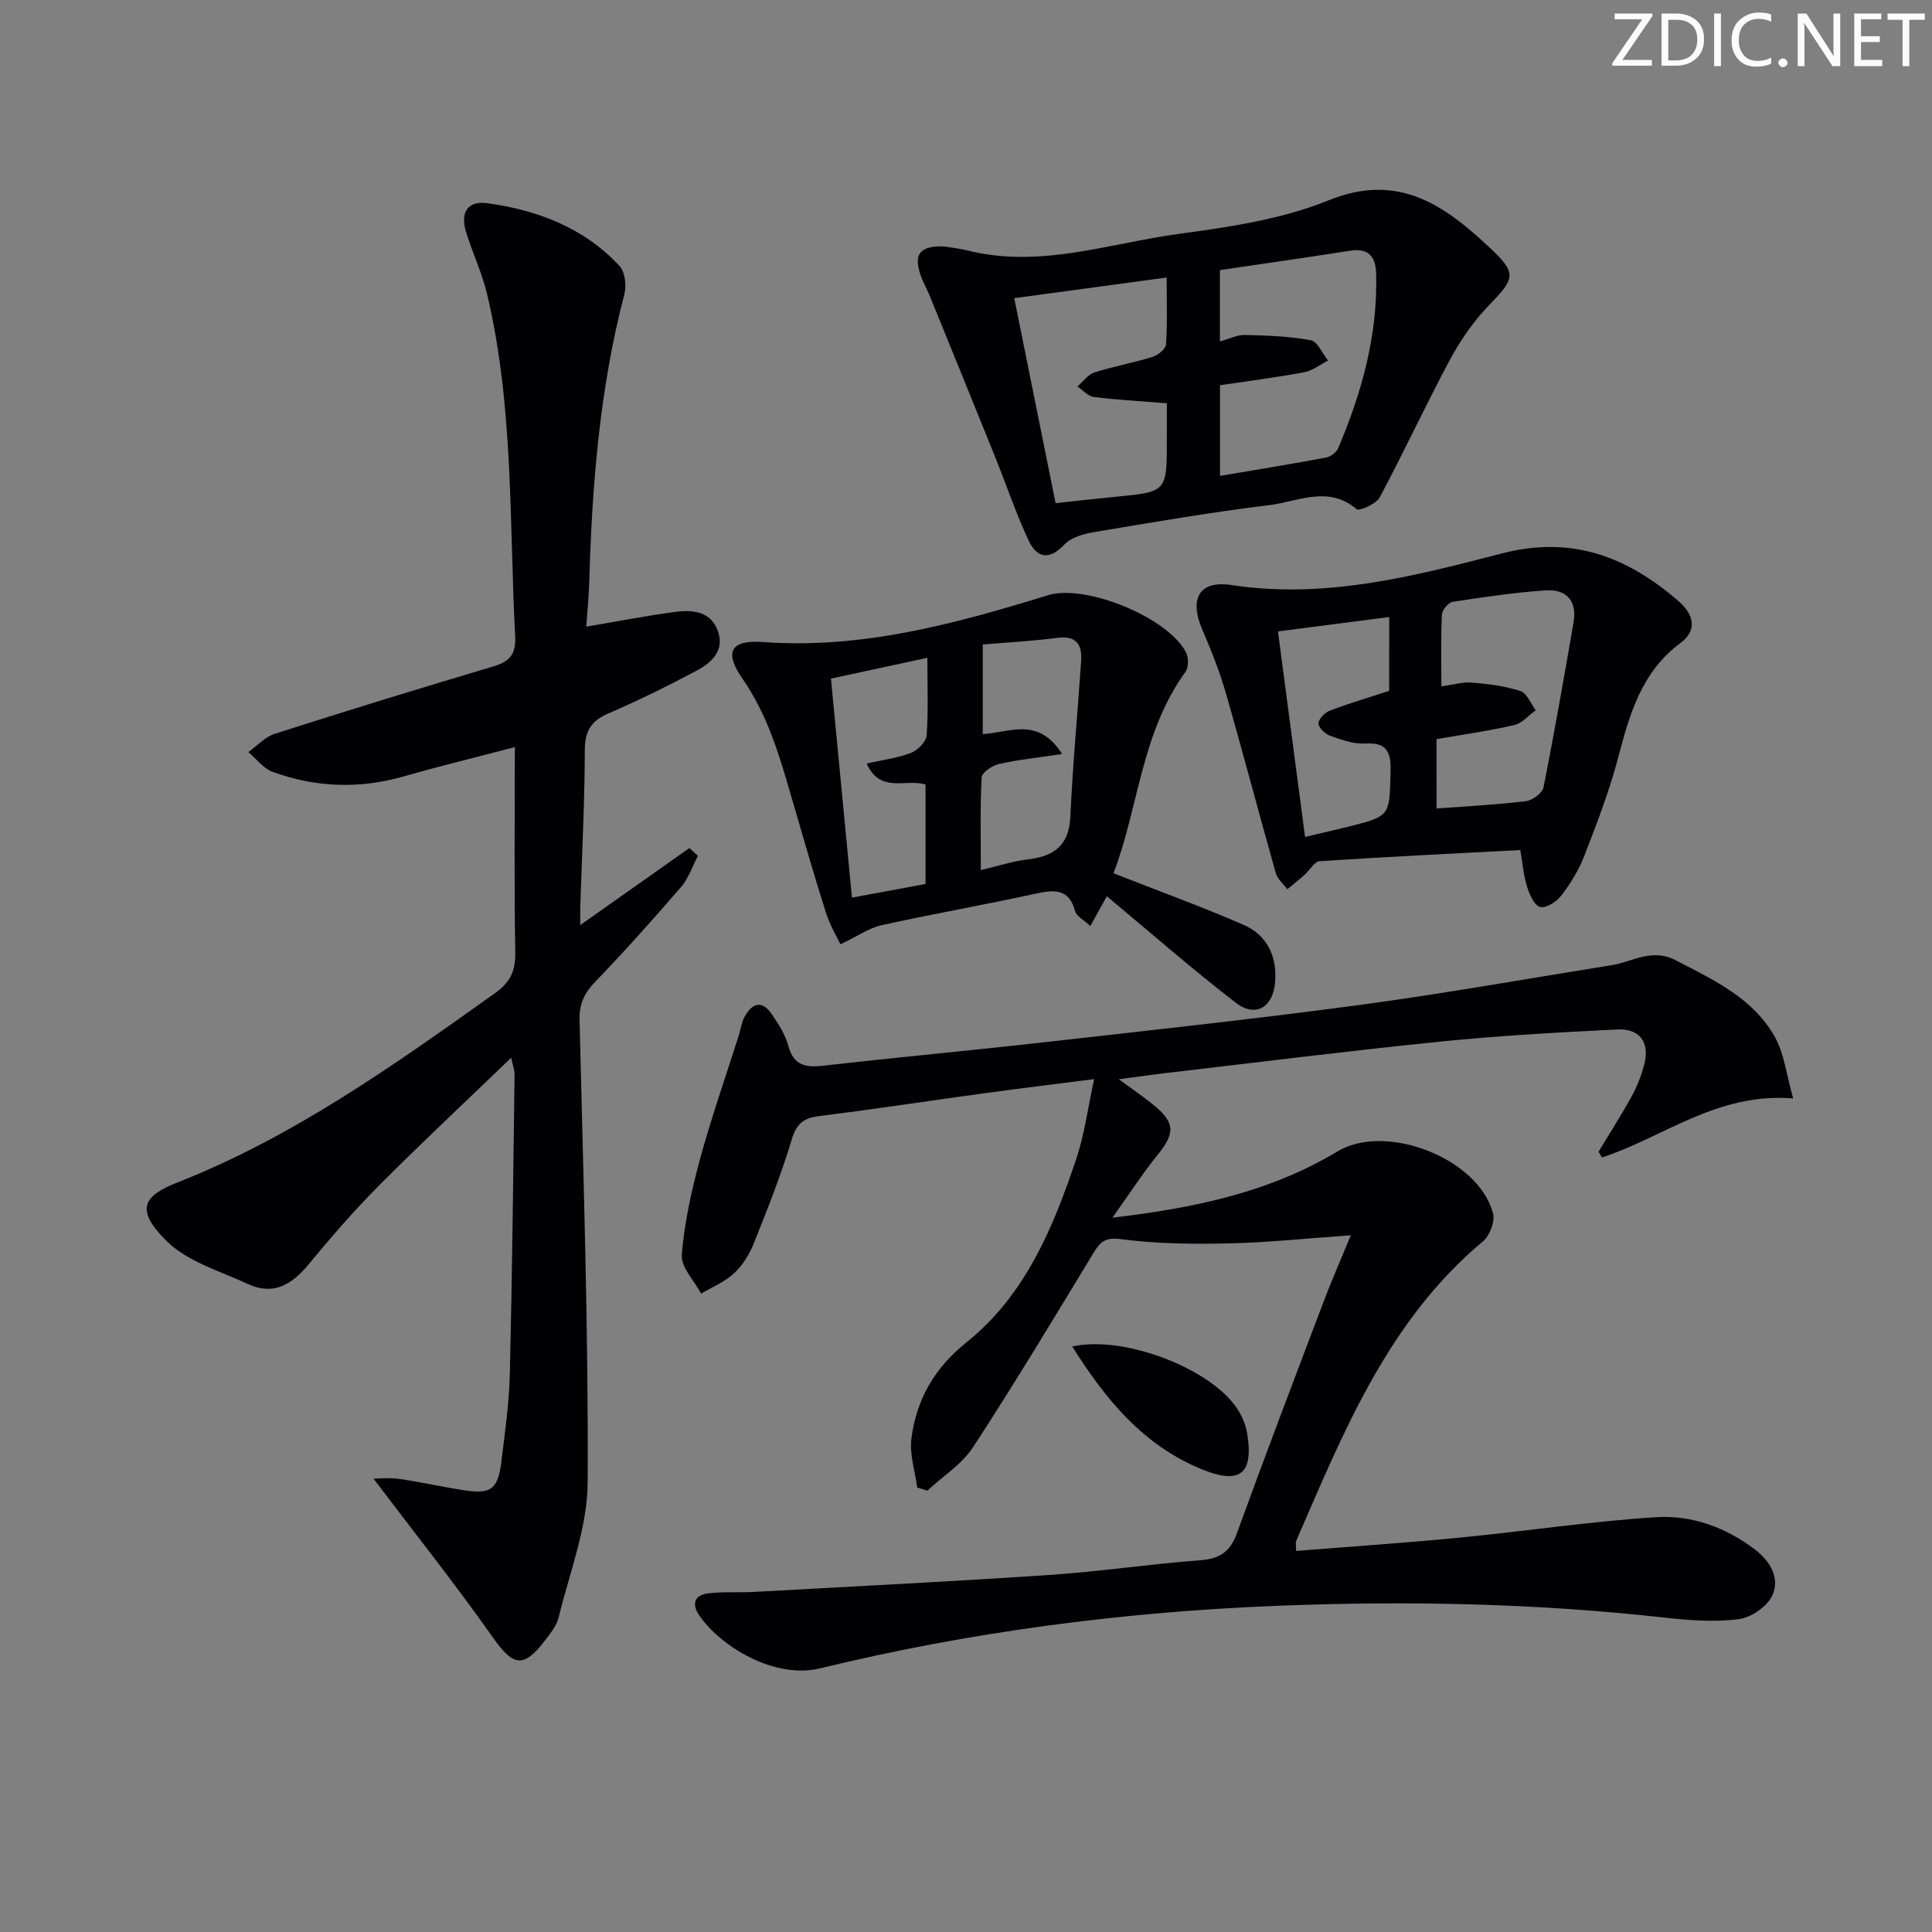 <svg enable-background="new 0 0 400 400" viewBox="0 0 400 400" xmlns="http://www.w3.org/2000/svg"><rect x="0" y="0" width="400" height="400" fill="#808080" stroke="none"/><g fill="#fafbfa"><path d="m342.2 3.2-6.3 9.2h6.1v1.2h-8.2v-.5l6.2-9.1h-5.7v-1.2h7.8v.4z"/><path d="m344 13.7v-10.9h3.1c1.6 0 3 .5 4.1 1.4 1.1 1 1.6 2.2 1.6 3.9s-.5 3-1.6 4-2.5 1.5-4.2 1.5h-3zm1.4-9.6v8.4h1.6c1.4 0 2.5-.4 3.2-1.1.8-.8 1.2-1.8 1.2-3.2s-.4-2.4-1.2-3.1-1.8-1-3.1-1z"/><path d="m356.3 2.8v10.9h-1.4v-10.9z"/><path d="m366.6 13.2c-.8.4-1.8.6-3 .6-1.6 0-2.8-.5-3.7-1.5s-1.4-2.3-1.4-3.9c0-1.7.5-3.2 1.6-4.2s2.4-1.6 4-1.6c1 0 1.9.1 2.6.4v1.5c-.8-.4-1.6-.6-2.6-.6-1.2 0-2.2.4-3 1.2s-1.1 1.9-1.1 3.3c0 1.3.4 2.3 1.1 3.1s1.6 1.1 2.8 1.1c1.1 0 2-.2 2.8-.7v1.3z"/><path d="m368.2 13c0-.3.1-.5.3-.6.2-.2.4-.3.6-.3.3 0 .5.1.7.3s.3.4.3.6-.1.5-.3.6c-.2.2-.4.3-.7.3s-.5-.1-.6-.3c-.2-.2-.3-.4-.3-.6z"/><path d="m381.1 13.7h-1.7l-5.5-8.4c-.2-.2-.3-.5-.4-.7 0 .2.1.8.1 1.5v7.6h-1.4v-10.9h1.8l5.3 8.3c.3.4.4.6.4.8 0-.3-.1-.8-.1-1.6v-7.5h1.4v10.9z"/><path d="m389.7 13.7h-5.8v-10.9h5.6v1.2h-4.2v3.5h3.9v1.2h-3.9v3.7h4.4z"/><path d="m398.4 4.1h-3.1v9.6h-1.4v-9.6h-3.1v-1.3h7.7v1.3z"/></g><path d="m279.68 255.75c-9.04.63-17.12 1.5-25.22 1.68-7.44.17-14.97.09-22.32-.87-3.28-.43-4.28.45-5.72 2.81-8.19 13.49-16.32 27.02-24.94 40.23-2.32 3.56-6.28 6.04-9.48 9.02-.7-.21-1.4-.43-2.1-.64-.45-3.4-1.63-6.89-1.2-10.18 1.07-8.11 4.73-14.54 11.52-19.99 12.05-9.67 17.87-23.7 22.64-37.98 1.67-4.98 2.34-10.3 3.67-16.41-8.22 1.05-15.54 1.94-22.84 2.94-11.35 1.55-22.68 3.3-34.05 4.7-3.27.41-4.74 1.57-5.73 4.89-2.19 7.29-5.01 14.4-7.84 21.47-.91 2.27-2.32 4.55-4.09 6.2-1.92 1.79-4.52 2.84-6.82 4.21-1.42-2.69-4.21-5.48-4-8.03.53-6.67 2.01-13.33 3.77-19.82 2.35-8.63 5.33-17.09 8.03-25.63.4-1.26.56-2.65 1.18-3.79 1.51-2.82 3.56-3.64 5.63-.6 1.39 2.03 2.81 4.23 3.44 6.56 1.15 4.25 3.75 4.53 7.48 4.1 14.84-1.7 29.73-3.06 44.58-4.73 21.95-2.48 43.92-4.84 65.81-7.77 17.6-2.36 35.1-5.49 52.64-8.3 4.37-.7 8.25-3.59 13.25-.99 7.89 4.1 16.02 7.83 20.53 15.92 1.89 3.39 2.32 7.6 3.76 12.67-15.75-1.28-26.84 8.05-39.57 12.22-.24-.39-.49-.79-.73-1.18 2.29-3.8 4.69-7.55 6.84-11.43 1.11-2.01 1.97-4.22 2.58-6.44 1.29-4.71-.79-7.7-5.63-7.45-12.12.61-24.25 1.27-36.32 2.49-18.84 1.9-37.62 4.27-56.43 6.46-3.11.36-6.21.81-10.36 1.35 2.83 2.09 5.06 3.6 7.14 5.29 4.54 3.68 4.54 5.87.9 10.36-3.07 3.79-5.72 7.91-9.37 13.02 17.48-2.06 32.76-5.4 46.58-13.71 10.05-6.04 29.2 1.39 32.23 12.81.44 1.67-.68 4.62-2.08 5.79-19.69 16.47-28.86 39.44-38.67 62.02-.18.41-.02.96-.02 2.09 11.4-.92 22.64-1.67 33.85-2.76 13.54-1.32 27.02-3.35 40.58-4.23 7.36-.48 14.41 2.03 20.49 6.63 3.25 2.46 5.26 5.93 3.71 9.48-1.01 2.31-4.37 4.66-6.93 4.99-5.01.66-10.24.26-15.31-.3-26.7-2.99-53.48-3.52-80.28-2.46-31.95 1.27-63.58 5.38-94.65 12.95-9.46 2.3-20.59-4.5-25-10.91-1.69-2.45-1.04-4.27 1.87-4.62 3.09-.37 6.24-.12 9.36-.29 20.41-1.13 40.83-2.14 61.23-3.51 10.43-.7 20.81-2.27 31.24-3.05 4.05-.3 6.19-1.75 7.59-5.62 5.78-15.93 11.81-31.76 17.82-47.6 1.67-4.46 3.59-8.81 5.76-14.06z" fill="#010104"/><path d="m120.14 191.52c8.03-5.66 15.31-10.8 22.59-15.94.59.54 1.18 1.08 1.77 1.62-1.15 2.17-1.94 4.64-3.5 6.45-5.76 6.68-11.65 13.26-17.76 19.61-2.24 2.33-3.32 4.55-3.25 7.82.75 31.95 1.85 63.9 1.68 95.85-.05 9.34-3.77 18.69-6.02 27.98-.41 1.69-1.68 3.24-2.78 4.68-4.51 5.92-6.63 5.38-10.8-.54-7.92-11.23-16.49-22-24.74-32.91 1.03 0 3.21-.25 5.31.05 4.59.66 9.13 1.71 13.71 2.39 5.32.79 6.76-.32 7.45-5.94.75-6.1 1.62-12.22 1.76-18.35.49-20.64.7-41.29.98-61.94.01-.76-.31-1.53-.7-3.36-9.53 9.18-18.63 17.67-27.4 26.49-5.16 5.18-9.96 10.75-14.63 16.39-3.44 4.16-7.29 6.39-12.49 3.97-5.79-2.69-12.53-4.63-16.84-8.91-6.55-6.51-4.88-9.3 2.25-12.11 24.13-9.5 44.94-24.38 65.83-39.25 3.04-2.16 4.18-4.51 4.12-8.27-.24-13.97-.09-27.96-.09-42.62-7.99 2.1-15.49 3.91-22.9 6.04-9.23 2.66-18.34 2.34-27.28-.93-1.9-.7-3.34-2.68-4.99-4.08 1.81-1.29 3.44-3.13 5.45-3.78 15-4.8 30.06-9.44 45.16-13.92 3.37-1 4.82-2.43 4.63-6.17-1.23-23.72-.28-47.62-5.82-70.97-1.03-4.34-2.98-8.45-4.32-12.72-1.28-4.11.21-6.65 4.43-6.07 10.37 1.43 19.99 5.09 27.32 12.99 1.14 1.23 1.47 4.05 1 5.83-5.12 19.6-6.7 39.61-7.28 59.75-.09 3.12-.42 6.22-.62 9.09 6.49-1.09 12.55-2.3 18.67-3.08 3.58-.46 7.31.03 8.66 4.18 1.29 3.98-1.46 6.4-4.44 7.99-5.98 3.19-12.08 6.19-18.3 8.88-3.57 1.54-4.87 3.61-4.88 7.56-.03 10.65-.58 21.29-.92 31.93-.05 1.12-.02 2.22-.02 4.32z" fill="#010104"/><path d="m195.45 51.02c1.33.22 3.15.41 4.92.85 14.95 3.75 29.24-1.49 43.71-3.45 10.48-1.42 21.29-3.01 30.98-6.94 14.52-5.89 24.06 1.08 33.42 9.84 5.71 5.34 5.16 6.34-.31 12-3.17 3.28-5.86 7.21-8.02 11.25-5.02 9.36-9.48 19.03-14.49 28.4-.73 1.36-4.22 2.92-4.79 2.44-5.91-5-12.15-1.55-18.07-.83-12.17 1.49-24.26 3.57-36.36 5.6-2.15.36-4.7 1.1-6.09 2.58-3.19 3.4-5.73 2.68-7.38-.85-2.66-5.68-4.66-11.66-7.01-17.48-4.45-11.04-8.94-22.06-13.43-33.09-.62-1.53-1.48-2.98-1.99-4.54-1.4-4.23-.05-5.94 4.91-5.78zm57.12 4.9v14.77c2.04-.56 3.62-1.38 5.17-1.34 4.56.12 9.17.26 13.63 1.09 1.41.26 2.4 2.74 3.59 4.21-1.65.83-3.21 2.1-4.95 2.42-5.81 1.09-11.69 1.83-17.42 2.69v18.77c7.63-1.29 14.81-2.46 21.97-3.8.94-.18 2.13-1.08 2.5-1.95 4.91-11.57 8.23-23.51 7.85-36.22-.1-3.36-1.54-5.26-5.33-4.66-9 1.41-18.01 2.69-27.01 4.02zm-10.98 27.57c-5.58-.45-10.37-.7-15.12-1.3-1.21-.15-2.27-1.41-3.41-2.17 1.17-1 2.18-2.47 3.53-2.91 3.93-1.26 8.04-1.98 11.98-3.2 1.14-.35 2.77-1.63 2.84-2.57.3-4.43.13-8.89.13-13.88-10.84 1.47-21.06 2.85-31.55 4.27 2.93 14.52 5.72 28.36 8.56 42.44 4.53-.48 8.47-.94 12.43-1.32 10.6-1.02 10.61-1.01 10.6-11.82.01-2.48.01-4.95.01-7.54z" fill="#010104"/><path d="m230.53 180.8c9.47 3.72 18.33 6.92 26.94 10.68 4.87 2.13 6.96 6.52 6.53 11.85-.43 5.24-4.05 7.43-8.14 4.28-9.15-7.04-17.84-14.68-26.7-22.05-.66 1.19-1.89 3.39-3.42 6.16-1.41-1.31-2.86-2.01-3.13-3.03-1.33-4.89-4.46-4.48-8.37-3.63-10.54 2.3-21.17 4.16-31.71 6.49-2.61.58-4.97 2.27-8.52 3.96-.68-1.45-2.16-3.86-2.99-6.49-2.51-7.9-4.79-15.87-7.11-23.83-2.5-8.6-4.93-17.1-10.19-24.68-3.89-5.61-2.43-8.07 4.35-7.58 20.46 1.48 39.73-3.79 58.92-9.7 7.68-2.36 24.68 4.5 28.55 11.8.57 1.08.57 3.15-.11 4.08-9.22 12.7-9.74 28.4-14.9 41.69zm-27.06-47.37v18.56c5.59-.33 11.48-3.69 16.43 4.12-4.98.75-9.09 1.17-13.09 2.07-1.38.31-3.51 1.75-3.57 2.77-.33 6.23-.17 12.5-.17 19.19 3.67-.86 6.68-1.86 9.76-2.22 5.45-.63 8.51-2.91 8.78-8.9.48-10.75 1.51-21.47 2.23-32.22.23-3.42-1.07-5.25-4.97-4.74-5.06.67-10.16.93-15.4 1.37zm-11.47 2.76c-6.96 1.5-13.24 2.86-19.96 4.31 1.46 15.21 2.89 30.12 4.35 45.35 5.56-1.03 10.42-1.94 15.23-2.83 0-7.23 0-14.12 0-20.59-4.19-1.27-9.35 1.94-12.19-4.35 3.5-.79 6.49-1.15 9.21-2.22 1.38-.54 3.12-2.3 3.21-3.62.37-5.12.15-10.29.15-16.05z" fill="#010104"/><path d="m314.76 175.99c-14.36.76-27.96 1.41-41.54 2.31-1.1.07-2.06 1.89-3.14 2.85-1.16 1.02-2.37 1.98-3.56 2.96-.81-1.11-2.03-2.1-2.38-3.34-3.52-12.44-6.79-24.95-10.37-37.37-1.27-4.43-3-8.76-4.83-13-2.78-6.45-.69-10.3 6.05-9.27 19.28 2.94 37.64-1.79 55.86-6.53 14.49-3.77 25.97.6 36.61 9.81 3.34 2.89 3.97 6.12.44 8.74-8.14 6.04-10.53 14.84-12.94 23.93-1.82 6.87-4.41 13.56-6.98 20.2-1.12 2.9-2.84 5.66-4.74 8.14-.97 1.27-3.17 2.68-4.38 2.36s-2.2-2.61-2.7-4.22c-.72-2.32-.92-4.8-1.4-7.57zm-17.33-8.6c6.61-.5 12.58-.79 18.49-1.52 1.35-.17 3.41-1.65 3.64-2.83 2.27-11.37 4.26-22.79 6.23-34.21.77-4.45-1.52-6.89-5.79-6.6-6.43.44-12.84 1.38-19.22 2.37-.9.14-2.21 1.68-2.25 2.62-.23 4.79-.11 9.59-.11 14.88 2.51-.34 4.48-.94 6.39-.78 3.37.29 6.8.71 9.99 1.76 1.34.44 2.12 2.6 3.16 3.97-1.48 1.06-2.83 2.7-4.47 3.07-5.29 1.22-10.68 1.97-16.07 2.91.01 5.02.01 9.45.01 14.36zm-9.81-39.64c-7.85 1.02-15.2 1.97-23.03 2.98 1.93 14.65 3.74 28.37 5.61 42.55 3.59-.85 6.31-1.46 9.01-2.14 8.64-2.17 8.45-2.18 8.69-11.21.1-4.01-.52-6.27-5.26-5.99-2.38.14-4.89-.77-7.21-1.59-1.05-.37-2.42-1.65-2.45-2.56-.03-.88 1.3-2.26 2.32-2.65 3.98-1.51 8.07-2.72 12.31-4.1.01-4.73.01-9.5.01-15.29z" fill="#010104"/><path d="m222 278.78c10.73-2.41 28.81 4.61 34.2 12.95.96 1.49 1.72 3.27 2.01 5.01 1.37 8.38-1.44 10.66-9.21 7.53-12.25-4.94-20.07-14.47-27-25.49z" fill="#010104"/></svg>